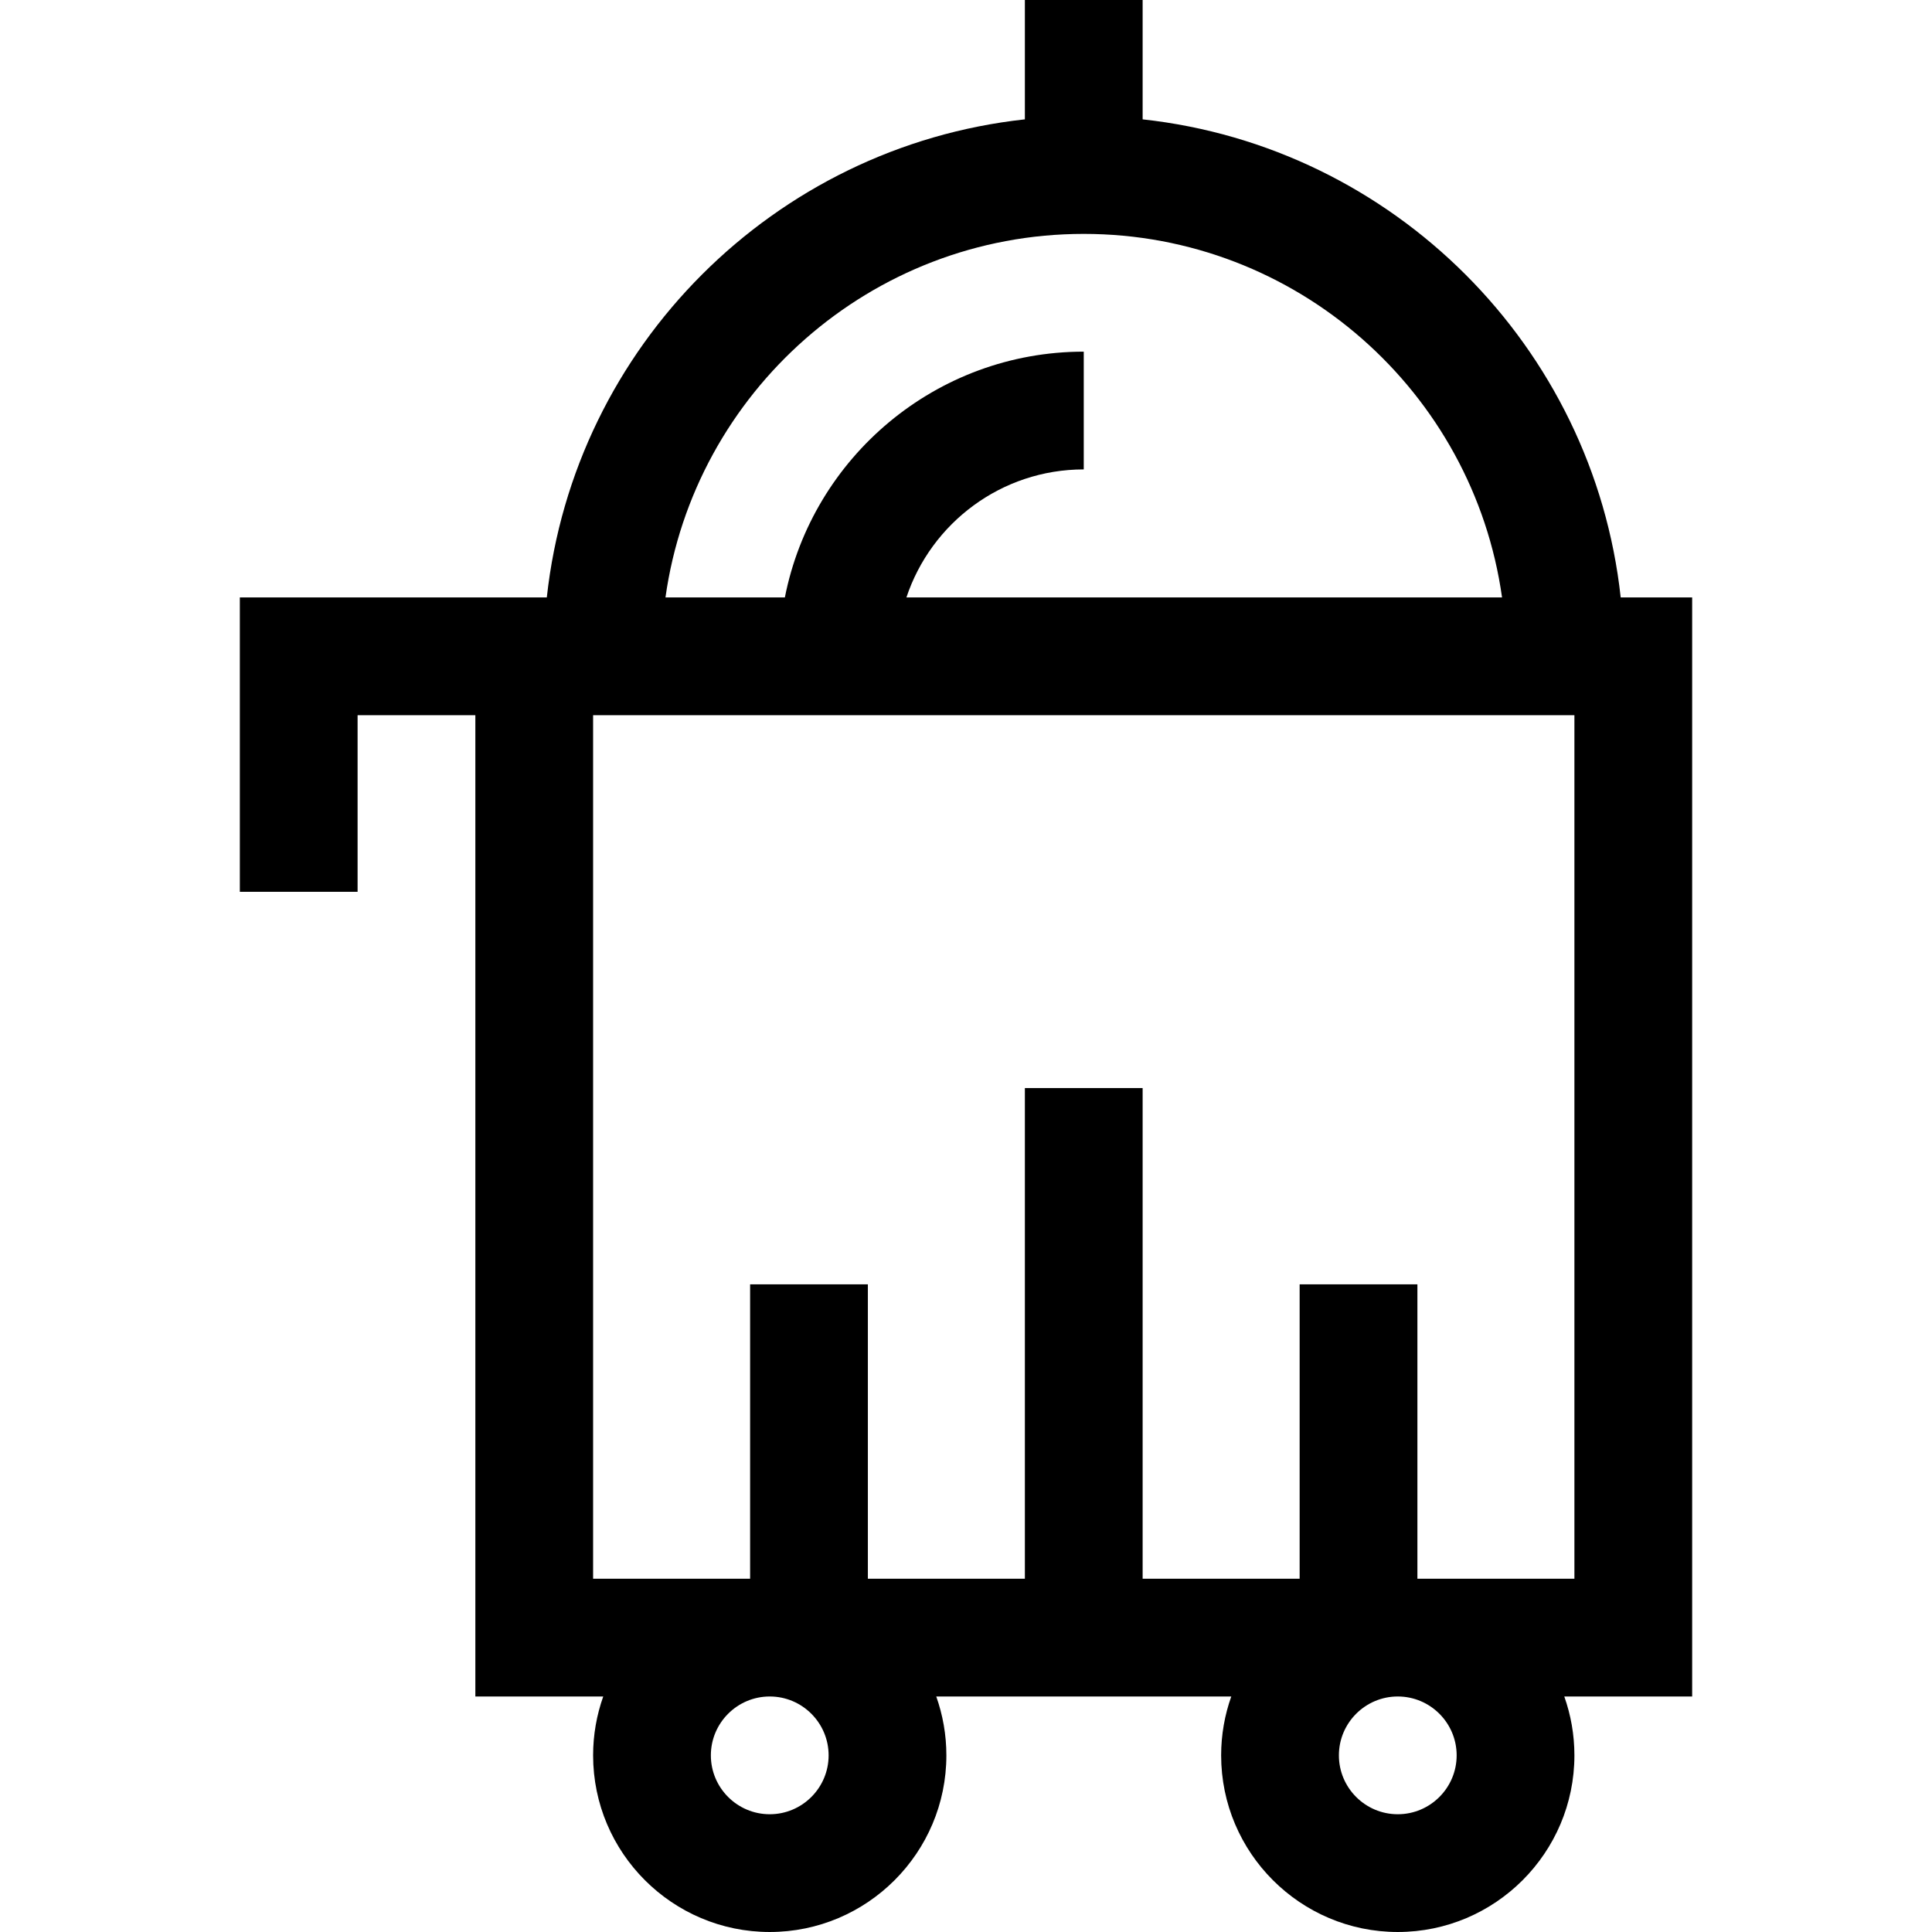 <?xml version="1.0" encoding="iso-8859-1"?>
<!-- Generator: Adobe Illustrator 19.0.0, SVG Export Plug-In . SVG Version: 6.00 Build 0)  -->
<svg version="1.1" id="Layer_1" xmlns="http://www.w3.org/2000/svg" xmlns:xlink="http://www.w3.org/1999/xlink" x="0px" y="0px"
	 viewBox="0 0 512 512" style="enable-background:new 0 0 512 512;" xml:space="preserve">
<g>
	<g>
		<path d="M448.442,158.323L448.442,158.323h-18.94C422.261,91.83,369.303,38.872,302.81,31.63V0h-31.207v31.63
			c-66.492,7.242-119.45,60.2-126.691,126.692H63.558v78.017h31.207v-46.81h31.207v260.057h33.891
			c-1.732,4.884-2.684,10.134-2.684,15.603c0,25.811,20.999,46.81,46.81,46.81c25.811,0,46.81-20.999,46.81-46.81
			c0-5.469-0.952-10.72-2.684-15.603h78.184c-1.732,4.884-2.684,10.134-2.684,15.603c0,25.811,20.999,46.81,46.81,46.81
			s46.81-20.999,46.81-46.81c0-5.469-0.952-10.72-2.684-15.603h33.891V158.323z M287.207,61.984
			c56.43,0,103.233,41.975,110.85,96.339H240.21c6.553-19.685,25.138-33.925,46.996-33.925V93.191
			c-39.179,0-71.917,28.058-79.208,65.132h-31.642C183.974,103.958,230.777,61.984,287.207,61.984z M203.989,480.793
			c-8.604,0-15.603-7-15.603-15.603s7-15.603,15.603-15.603c8.604,0,15.603,7,15.603,15.603
			C219.592,473.793,212.592,480.793,203.989,480.793z M370.425,480.793c-8.604,0-15.603-7-15.603-15.603s7-15.603,15.603-15.603
			c8.604,0,15.603,7,15.603,15.603C386.028,473.793,379.029,480.793,370.425,480.793z M417.235,418.38h-41.609v-78.017h-31.207
			v78.017H302.81V288.351h-31.207V418.38h-41.609v-78.017h-31.207v78.017h-41.609v-228.85h260.057V418.38z"/>
	</g>
</g>
<g>
</g>
<g>
</g>
<g>
</g>
<g>
</g>
<g>
</g>
<g>
</g>
<g>
</g>
<g>
</g>
<g>
</g>
<g>
</g>
<g>
</g>
<g>
</g>
<g>
</g>
<g>
</g>
<g>
</g>
</svg>
